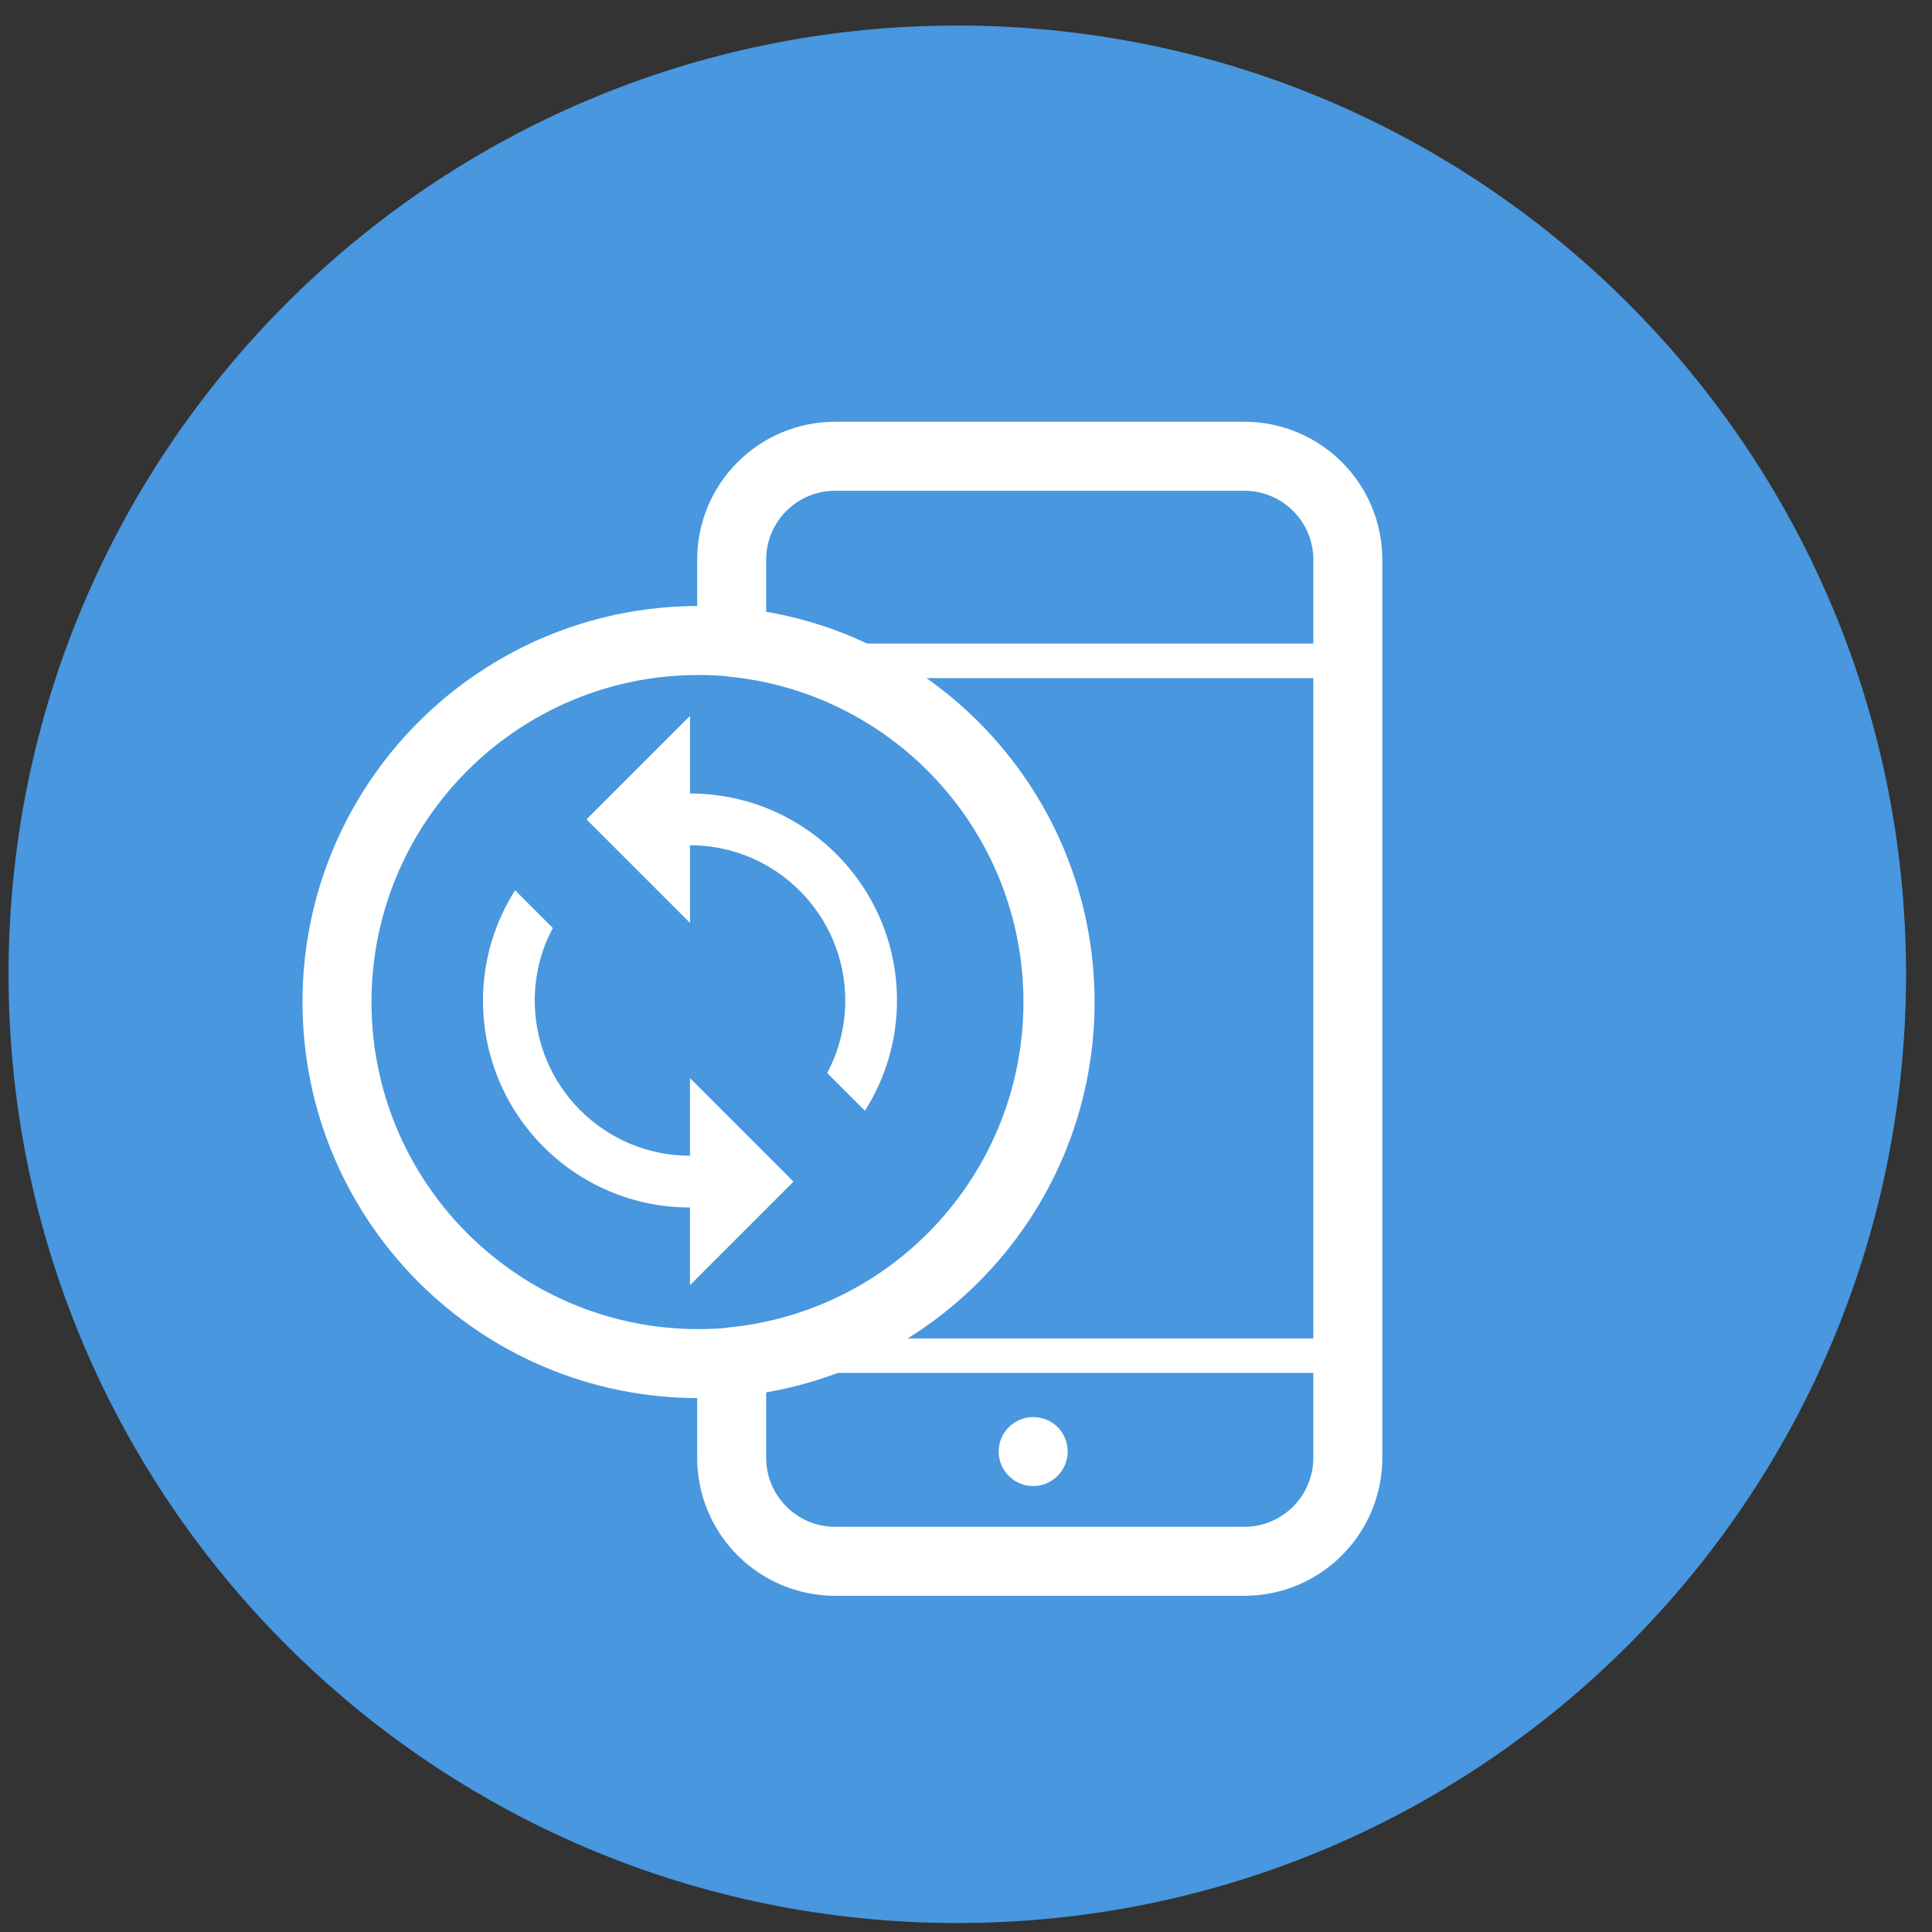 <?xml version="1.0" encoding="UTF-8"?>
<svg width="56px" height="56px" viewBox="0 0 56 56" version="1.1" xmlns="http://www.w3.org/2000/svg" xmlns:xlink="http://www.w3.org/1999/xlink">
    <rect x="0" y="0" width="56" height="56" fill="#333333" stroke="none"/>
    <!-- Generator: Sketch 52.6 (67491) - http://www.bohemiancoding.com/sketch -->
    <title>071-C</title>
    <desc>Created with Sketch.</desc>
    <g id="icons" stroke="none" stroke-width="1" fill="none" fill-rule="evenodd">
        <g id="icons_DSGN-1385" transform="translate(-489, -845)">
            <g id="071-C" transform="translate(489, 845)">
                <path d="M55.248,28.24 C55.248,43.428 42.935,55.74 27.748,55.74 C12.56,55.74 0.248,43.428 0.248,28.24 C0.248,13.052 12.56,0.74 27.748,0.74 C42.935,0.74 55.248,13.052 55.248,28.24" id="Fill-75" fill="#4897DF"></path>
                <path d="M20.248,39.525 C26.036,39.525 30.727,34.833 30.727,29.045 C30.727,23.257 26.036,18.565 20.248,18.565 C14.46,18.565 9.768,23.257 9.768,29.045 C9.768,34.833 14.46,39.525 20.248,39.525 Z" id="Stroke-391" stroke="#FFFFFF" stroke-width="2" stroke-linejoin="round"></path>
                <path d="M23.647,19.155 L39.027,19.155" id="Stroke-393" stroke="#FFFFFF" stroke-linejoin="round"></path>
                <path d="M22.777,39.295 L39.027,39.295" id="Stroke-395" stroke="#FFFFFF" stroke-linejoin="round"></path>
                <path d="M30.947,42.074 C30.947,42.626 30.499,43.074 29.947,43.074 C29.394,43.074 28.947,42.626 28.947,42.074 C28.947,41.522 29.394,41.075 29.947,41.075 C30.212,41.073 30.469,41.177 30.656,41.365 C30.844,41.553 30.948,41.809 30.947,42.074" id="Fill-397" fill="#FFFFFF"></path>
                <path d="M36.067,13.225 L24.208,13.225 C22.55,13.225 21.208,14.568 21.208,16.224 L21.208,18.614 C26.574,19.142 30.665,23.652 30.665,29.044 C30.665,34.437 26.574,38.949 21.208,39.474 L21.208,42.255 C21.208,43.911 22.55,45.255 24.208,45.255 L36.067,45.255 C37.724,45.255 39.067,43.911 39.067,42.255 L39.067,16.184 C39.046,14.543 37.709,13.225 36.067,13.225 Z" id="Stroke-399" stroke="#FFFFFF" stroke-width="2" stroke-linejoin="round"></path>
                <g id="baseline-sync-24px" transform="translate(11, 20)">
                    <path d="M9,3 L9,0.75 L6,3.75 L9,6.75 L9,4.5 C11.482,4.5 13.5,6.518 13.5,9 C13.5,9.758 13.312,10.477 12.975,11.1 L14.07,12.195 C14.655,11.273 15,10.178 15,9 C15,5.685 12.315,3 9,3 Z M9,13.5 C6.518,13.5 4.5,11.482 4.5,9 C4.5,8.242 4.688,7.522 5.025,6.9 L3.93,5.805 C3.345,6.728 3,7.822 3,9 C3,12.315 5.685,15 9,15 L9,17.25 L12,14.25 L9,11.25 L9,13.5 Z" id="Shape" fill="#FFFFFF" fill-rule="nonzero"></path>
                    <polygon id="Shape" points="0 0 18 0 18 18 0 18"></polygon>
                </g>
            </g>
        </g>
    </g>
</svg>
